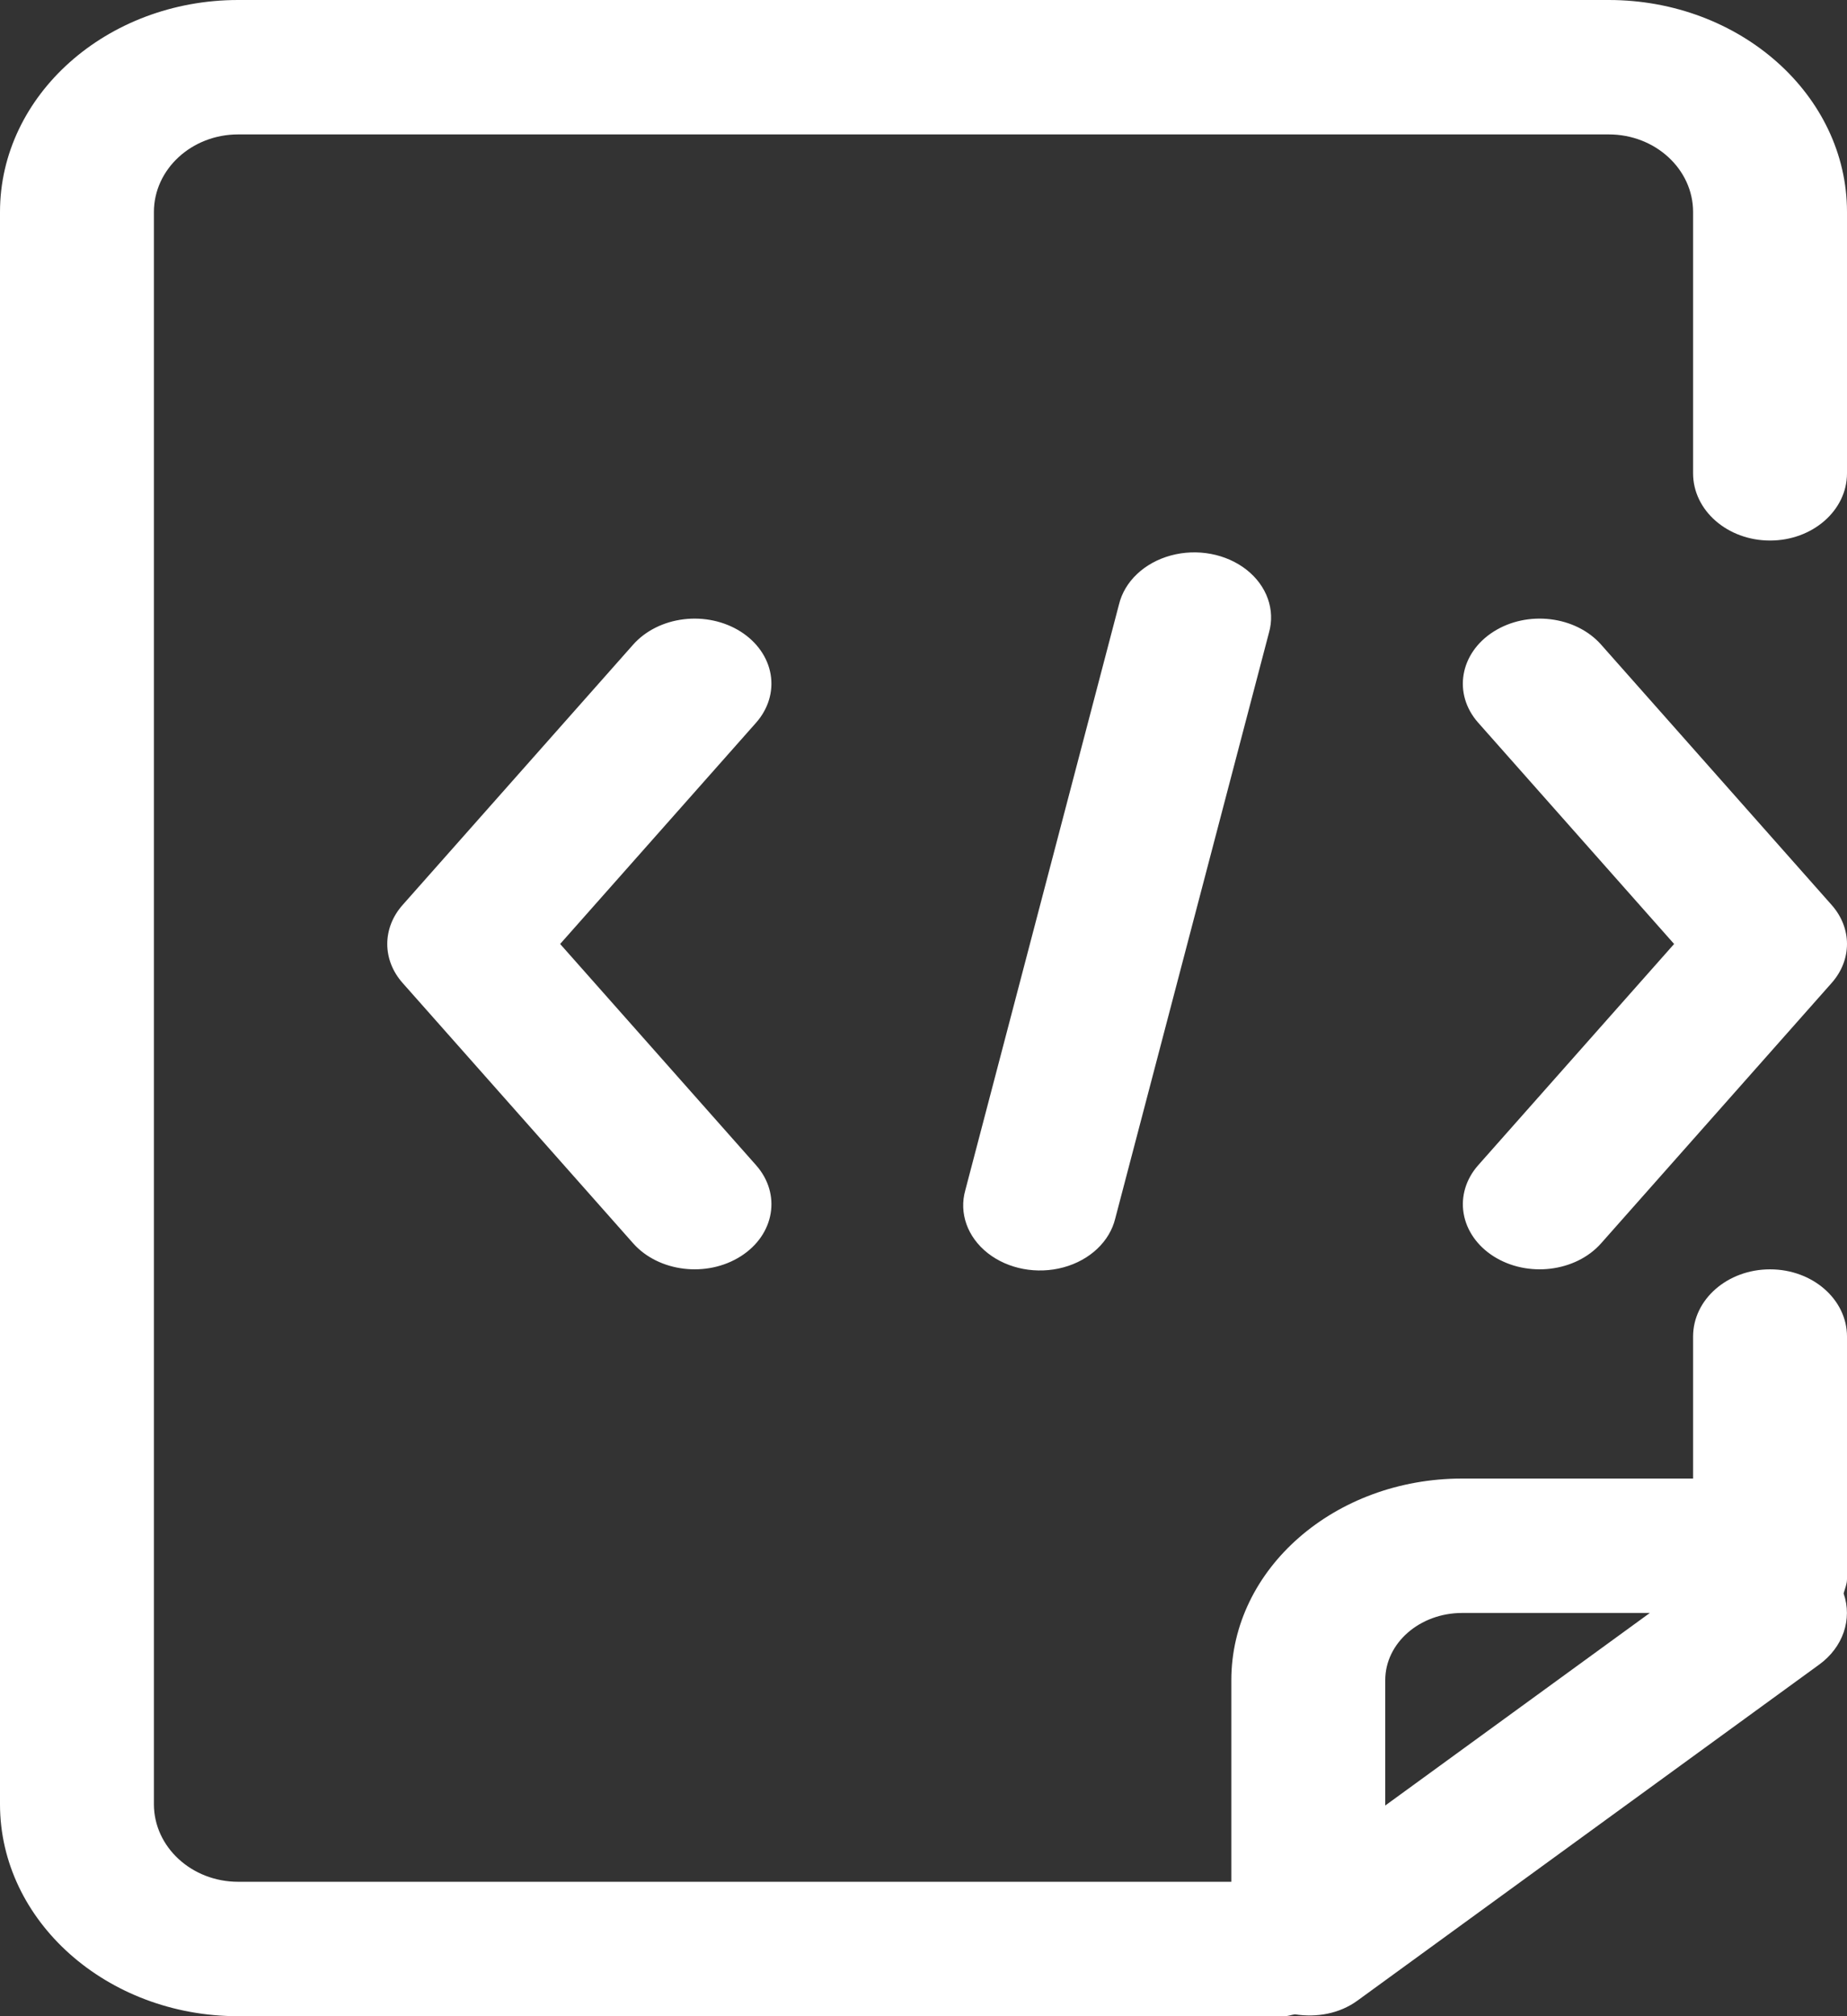 <?xml version="1.0" encoding="UTF-8"?>
<svg width="66px" height="72px" viewBox="0 0 66 72" version="1.1" xmlns="http://www.w3.org/2000/svg" xmlns:xlink="http://www.w3.org/1999/xlink">
    <rect x="0" y="0" width="66" height="72" fill="#333333" stroke="none"/>
    <title> 技术出口</title>
    <g id="页面-1" stroke="none" stroke-width="1" fill="none" fill-rule="evenodd">
        <g id="服贸补贴申请首页" transform="translate(-814, -502)" fill="#FFFFFF" fill-rule="nonzero">
            <g id="形状" transform="translate(814, 502)">
                <path d="M26.468,22.556 C25.885,22.186 25.153,22.027 24.432,22.115 C23.711,22.202 23.061,22.528 22.624,23.021 L14.388,32.316 C13.655,33.142 13.655,34.278 14.388,35.104 L22.624,44.399 C23.534,45.425 25.255,45.634 26.468,44.864 C27.681,44.094 27.926,42.637 27.017,41.61 L20.016,33.71 L27.017,25.809 C27.453,25.316 27.641,24.696 27.538,24.086 C27.435,23.476 27.05,22.926 26.468,22.556 L26.468,22.556 Z M53.371,44.864 C54.584,45.634 56.305,45.425 57.214,44.399 L65.45,35.104 C66.183,34.278 66.183,33.142 65.45,32.316 L57.214,23.021 C56.305,21.994 54.584,21.786 53.371,22.556 C52.158,23.326 51.912,24.783 52.822,25.809 L59.822,33.71 L52.822,41.61 C52.385,42.103 52.198,42.723 52.301,43.333 C52.404,43.943 52.789,44.494 53.371,44.864 Z M39.985,21.587 L34.495,42.5 C34.262,43.317 34.568,44.177 35.295,44.749 C36.022,45.321 37.058,45.515 38.003,45.258 C38.948,45.001 39.656,44.332 39.853,43.509 L45.344,22.596 C45.577,21.779 45.271,20.919 44.544,20.347 C43.816,19.775 42.781,19.58 41.836,19.837 C40.89,20.095 40.183,20.764 39.985,21.587 L39.985,21.587 Z"></path>
                <path d="M63.25,45.329 C61.731,45.329 60.5,46.403 60.5,47.729 L60.5,52.8 L52.25,52.8 C47.694,52.8 44,56.024 44,60 L44,67.2 L8.511,67.2 C6.85,67.2 5.5,65.957 5.5,64.43 L5.5,7.57 C5.5,6.043 6.85,4.8 8.511,4.8 L57.486,4.8 C59.15,4.8 60.5,6.043 60.5,7.57 L60.5,16.903 C60.5,18.229 61.731,19.303 63.25,19.303 C64.769,19.303 66,18.229 66,16.903 L66,7.57 C66,3.396 62.18,0 57.486,0 L8.511,0 C3.82,0 0,3.396 0,7.57 L0,64.43 C0,68.604 3.82,72 8.511,72 L45.895,72 C46.029,72 46.145,71.95 46.274,71.933 C47.044,72.053 47.861,71.914 48.507,71.443 L65.007,59.443 C65.857,58.826 66.2,57.825 65.879,56.902 C65.926,56.731 66,56.57 66,56.388 L66,47.729 C66,46.403 64.769,45.329 63.25,45.329 L63.25,45.329 Z M52.25,57.6 L58.955,57.6 L49.5,64.476 L49.5,60 C49.5,58.675 50.731,57.6 52.25,57.6 Z"></path>
            </g>
        </g>
    </g>
</svg>